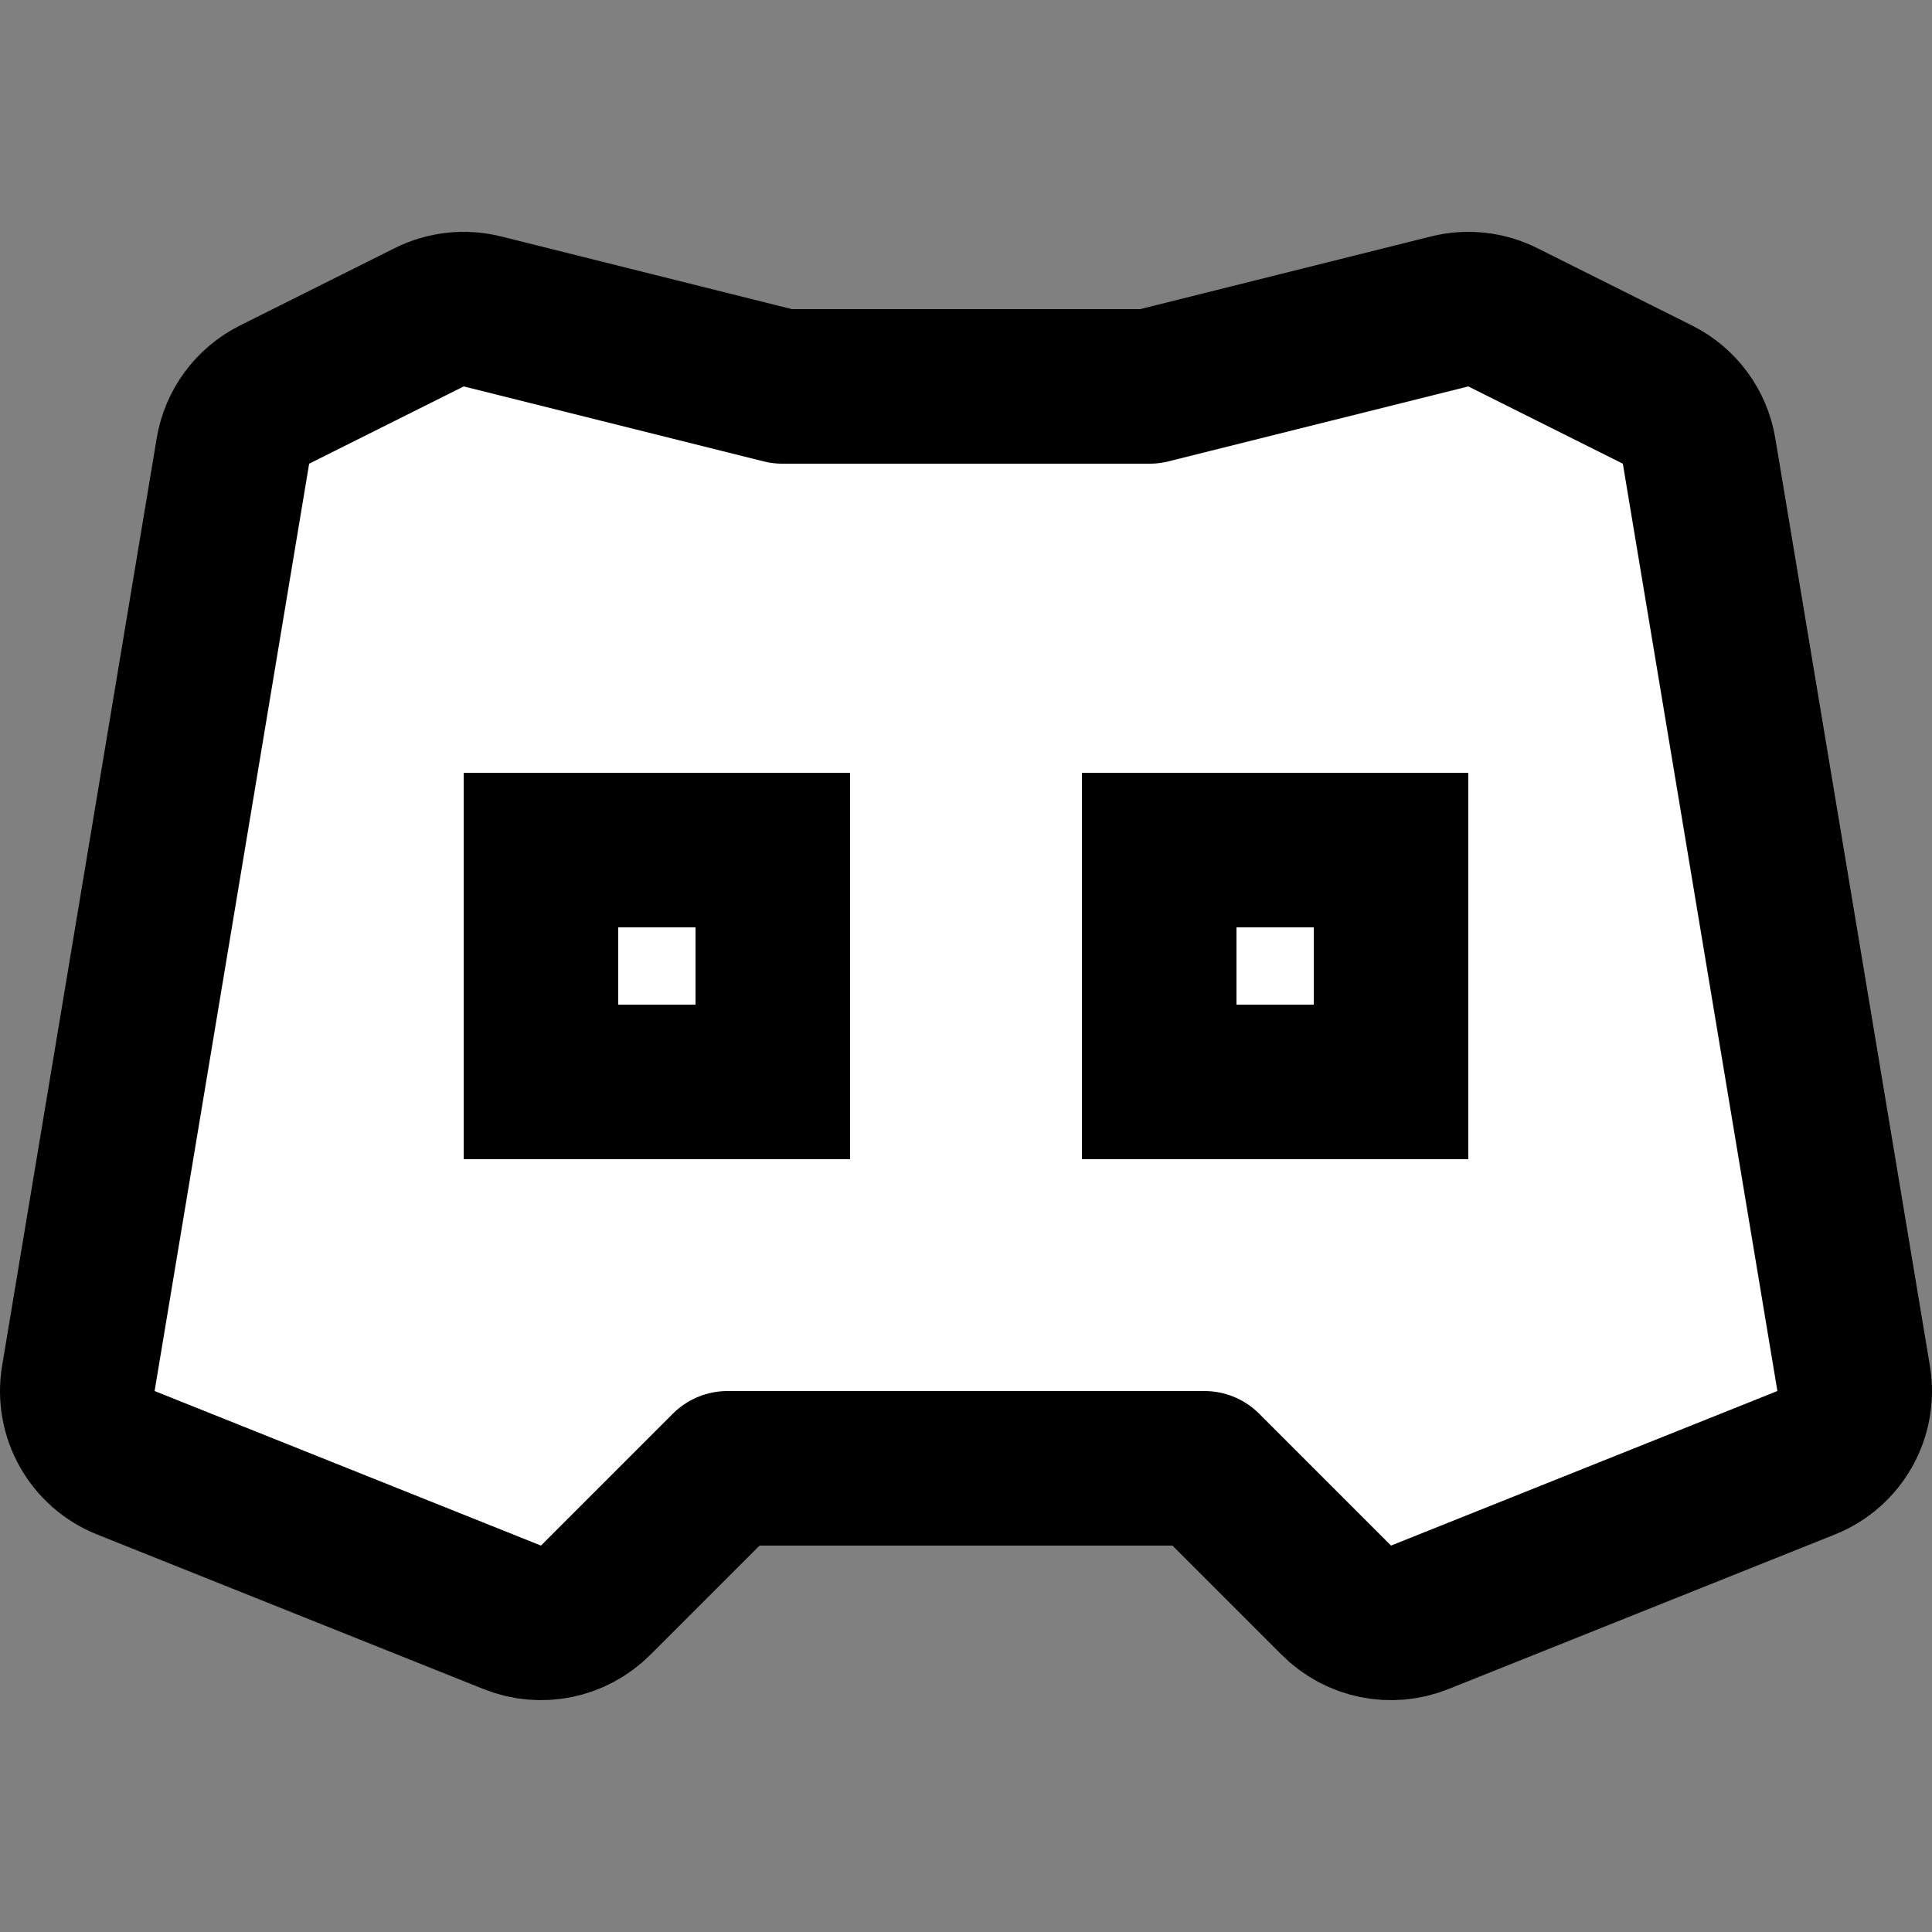 <svg width="25" height="25" viewBox="0 0 25 25" fill="none" xmlns="http://www.w3.org/2000/svg">
<rect x="0" y="0" width="25" height="25" fill="#808080" stroke="none"/>
<path d="M3.553 5.106C3.267 5.249 3.066 5.52 3.014 5.836L1.014 17.836C0.936 18.299 1.192 18.754 1.629 18.928L6.629 20.928C7 21.077 7.424 20.99 7.707 20.707L9.414 19H15.586L17.293 20.707C17.576 20.99 18 21.077 18.371 20.928L23.371 18.928C23.808 18.754 24.064 18.299 23.986 17.836L21.986 5.836C21.934 5.52 21.733 5.249 21.447 5.106L19.447 4.106C19.234 3.999 18.989 3.972 18.758 4.03L14.877 5H10.123L6.243 4.03C6.011 3.972 5.766 3.999 5.553 4.106L3.553 5.106Z" fill="white" stroke="black" stroke-width="2" stroke-linejoin="round"/>
<path d="M7 13V14H8H9H10V13V12V11H9H8H7V12V13Z" stroke="black" stroke-width="2"/>
<path d="M15 13V14H16H17H18V13V12V11H17H16H15V12V13Z" stroke="black" stroke-width="2"/>
</svg>
